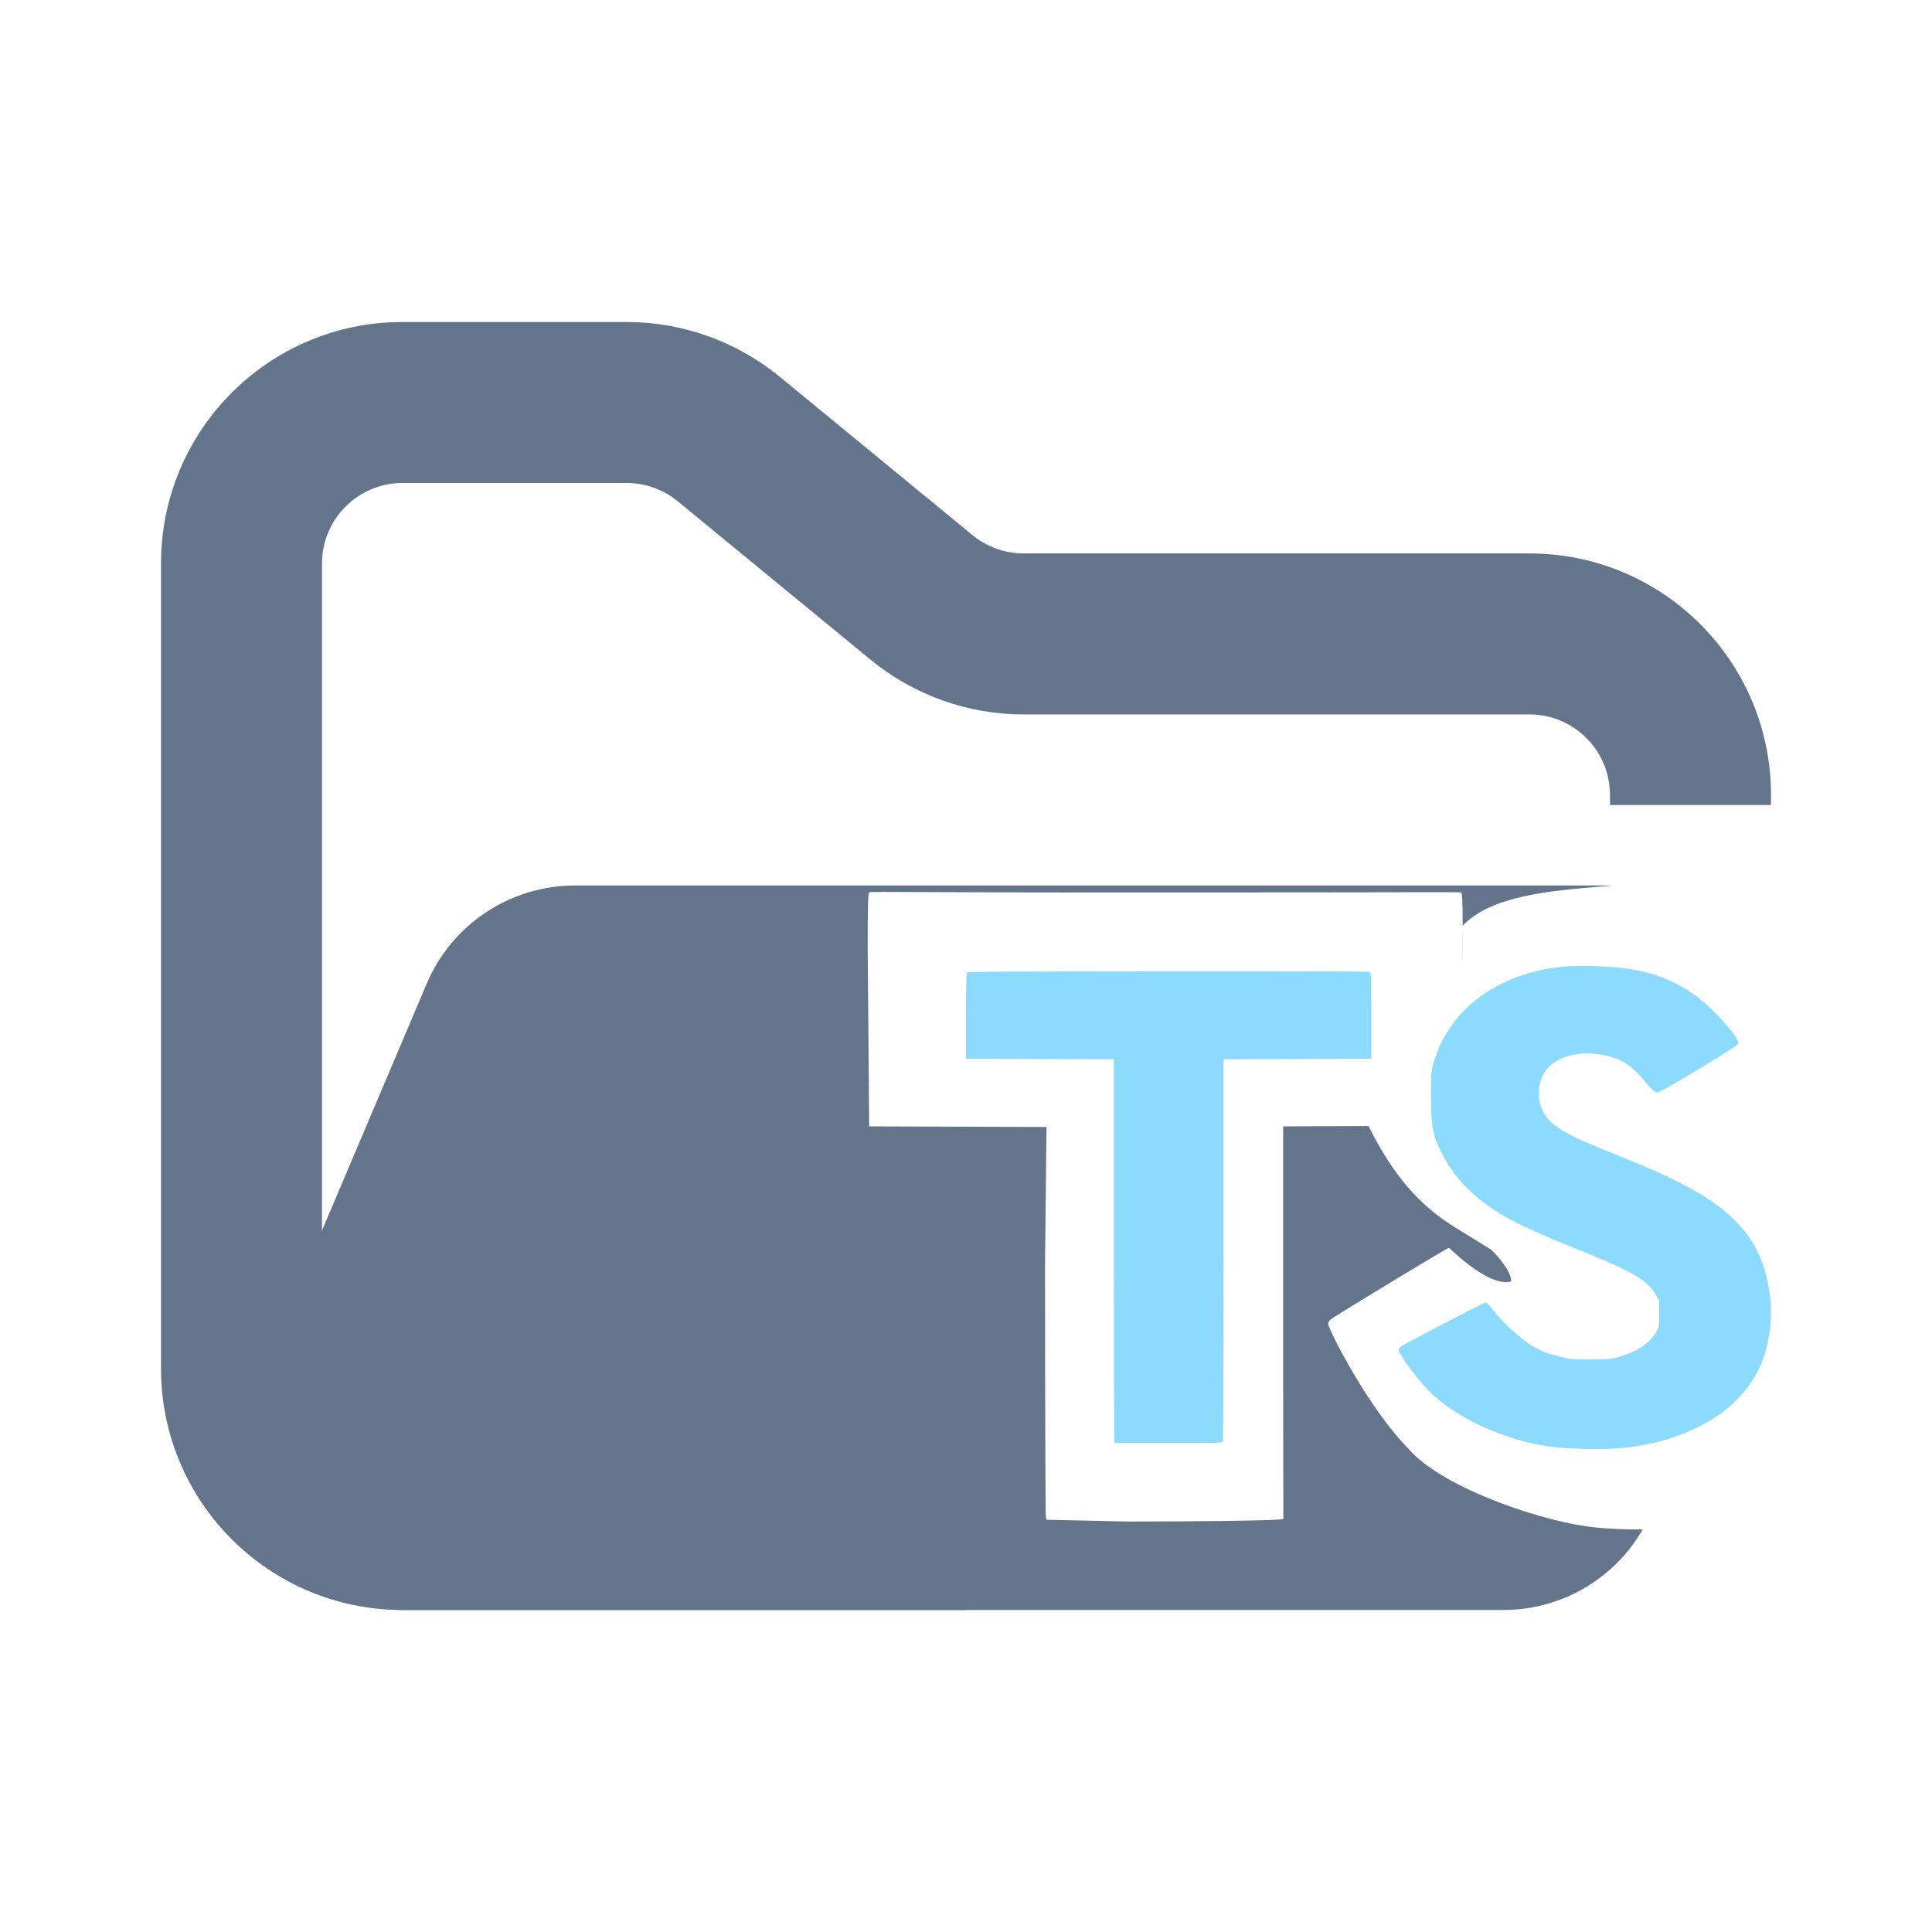 <svg width="24" height="24" viewBox="0 0 24 24" fill="none" xmlns="http://www.w3.org/2000/svg">
<path fill-rule="evenodd" clip-rule="evenodd" d="M5 4C3.343 4 2 5.343 2 7V17C2 18.657 3.343 20 5 20H12V18H5C4.448 18 4 17.552 4 17V7C4 6.448 4.448 6 5 6H7.784C8.015 6 8.24 6.08 8.419 6.227L10.812 8.193C11.349 8.634 12.022 8.875 12.716 8.875H19C19.552 8.875 20 9.323 20 9.875V10H22V9.875C22 8.218 20.657 6.875 19 6.875H12.716C12.485 6.875 12.26 6.795 12.081 6.648L9.688 4.682C9.151 4.241 8.478 4 7.784 4H5Z" fill="#64748B"/>
<path fill-rule="evenodd" clip-rule="evenodd" d="M5.301 12.219C5.615 11.48 6.34 11 7.142 11L7.727 11H11.068L20 11L19.998 11.004C19.972 11.006 19.948 11.008 19.927 11.01C19.894 11.012 19.86 11.015 19.826 11.018C19.262 11.066 18.516 11.129 18.17 11.5C18.169 11.159 18.164 11.095 18.149 11.086C18.143 11.082 17.492 11.083 16.735 11.085C16.244 11.085 15.707 11.086 15.273 11.086H14.018C12.826 11.088 12.031 11.084 11.529 11.082C11.011 11.079 10.805 11.078 10.797 11.086C10.783 11.101 10.779 11.251 10.779 11.81L10.797 13.992L11.899 13.996L13 14L12.982 15.668C12.982 17.399 12.987 18.829 12.992 18.847L13 18.879L14.021 18.901C14.738 18.901 15.932 18.891 15.94 18.869C15.941 18.869 15.941 18.869 15.941 18.868C15.945 18.857 15.94 18.843 15.94 17.147V13.992L17 13.988C17.438 14.863 17.857 15.117 18.234 15.345C18.288 15.378 18.341 15.41 18.393 15.443C18.5 15.512 18.518 15.52 18.515 15.514C18.572 15.57 18.773 15.777 18.773 15.918C18.5 16 18 15.5 18 15.5C17.98 15.5 16.753 16.245 16.575 16.36C16.515 16.398 16.5 16.416 16.5 16.447C16.5 16.511 17 17.5 17.5 18C17.882 18.45 19.023 18.86 19.701 18.96C19.886 18.987 20.155 19.001 20.406 19C20.055 19.61 19.399 20 18.674 20H5.021C3.588 20 2.62 18.538 3.18 17.219L5.301 12.219ZM18.515 15.514C18.513 15.51 18.5 15.5 18.5 15.5C18.5 15.5 18.506 15.505 18.515 15.514ZM18.17 11.5V11.5V11.5ZM18.17 11.5L18.168 12L18.17 11.813C18.17 11.689 18.17 11.586 18.17 11.5Z" fill="#64748B"/>
<path fill-rule="evenodd" clip-rule="evenodd" d="M19.671 12C19.582 12 19.5 12.002 19.439 12.007C18.961 12.045 18.515 12.234 18.21 12.529C18.057 12.677 17.918 12.889 17.851 13.078C17.776 13.287 17.777 13.283 17.777 13.61C17.777 14.028 17.8 14.131 17.957 14.409C18.115 14.689 18.355 14.917 18.701 15.117C18.853 15.205 19.241 15.38 19.558 15.505C20.249 15.777 20.468 15.902 20.569 16.085L20.611 16.16V16.318C20.611 16.471 20.611 16.479 20.576 16.542C20.498 16.687 20.314 16.806 20.079 16.864C19.99 16.885 19.949 16.888 19.75 16.888C19.555 16.888 19.508 16.885 19.418 16.864C19.28 16.835 19.149 16.786 19.029 16.718C18.903 16.642 18.656 16.416 18.555 16.283C18.511 16.226 18.466 16.178 18.456 16.178C18.44 16.178 17.587 16.62 17.439 16.706C17.389 16.735 17.376 16.748 17.376 16.771C17.376 16.82 17.575 17.093 17.731 17.259C18.049 17.597 18.686 17.895 19.251 17.97C19.474 17.999 19.844 18.009 20.103 17.992C20.281 17.978 20.457 17.948 20.629 17.902C21.296 17.724 21.751 17.347 21.919 16.832C21.989 16.609 22.014 16.376 21.993 16.145C21.946 15.698 21.795 15.381 21.496 15.108C21.218 14.853 20.837 14.648 20.085 14.348C19.432 14.089 19.262 13.988 19.168 13.805C19.087 13.648 19.103 13.431 19.204 13.296C19.324 13.139 19.568 13.061 19.84 13.094C20.093 13.124 20.256 13.215 20.417 13.415C20.5 13.518 20.558 13.571 20.585 13.571C20.613 13.571 20.73 13.506 21.095 13.285C21.467 13.062 21.584 12.986 21.592 12.963C21.605 12.927 21.546 12.844 21.375 12.655C21.033 12.273 20.631 12.071 20.114 12.02C19.967 12.007 19.819 12 19.671 12ZM15.561 12.065H14.515C12.497 12.067 12.028 12.07 12.015 12.081C12.003 12.093 12 12.205 12 12.624V13.153L12.918 13.156L13.836 13.159V15.518C13.836 16.816 13.84 17.889 13.844 17.902L13.85 17.926H14.518C15.115 17.926 15.186 17.925 15.192 17.909C15.196 17.9 15.199 16.828 15.199 15.526V13.159L16.117 13.156L17.035 13.153V12.618C17.035 12.154 17.032 12.081 17.017 12.073C17.009 12.068 16.481 12.065 15.562 12.065H15.561Z" fill="#8CDBFF"/>
</svg>
